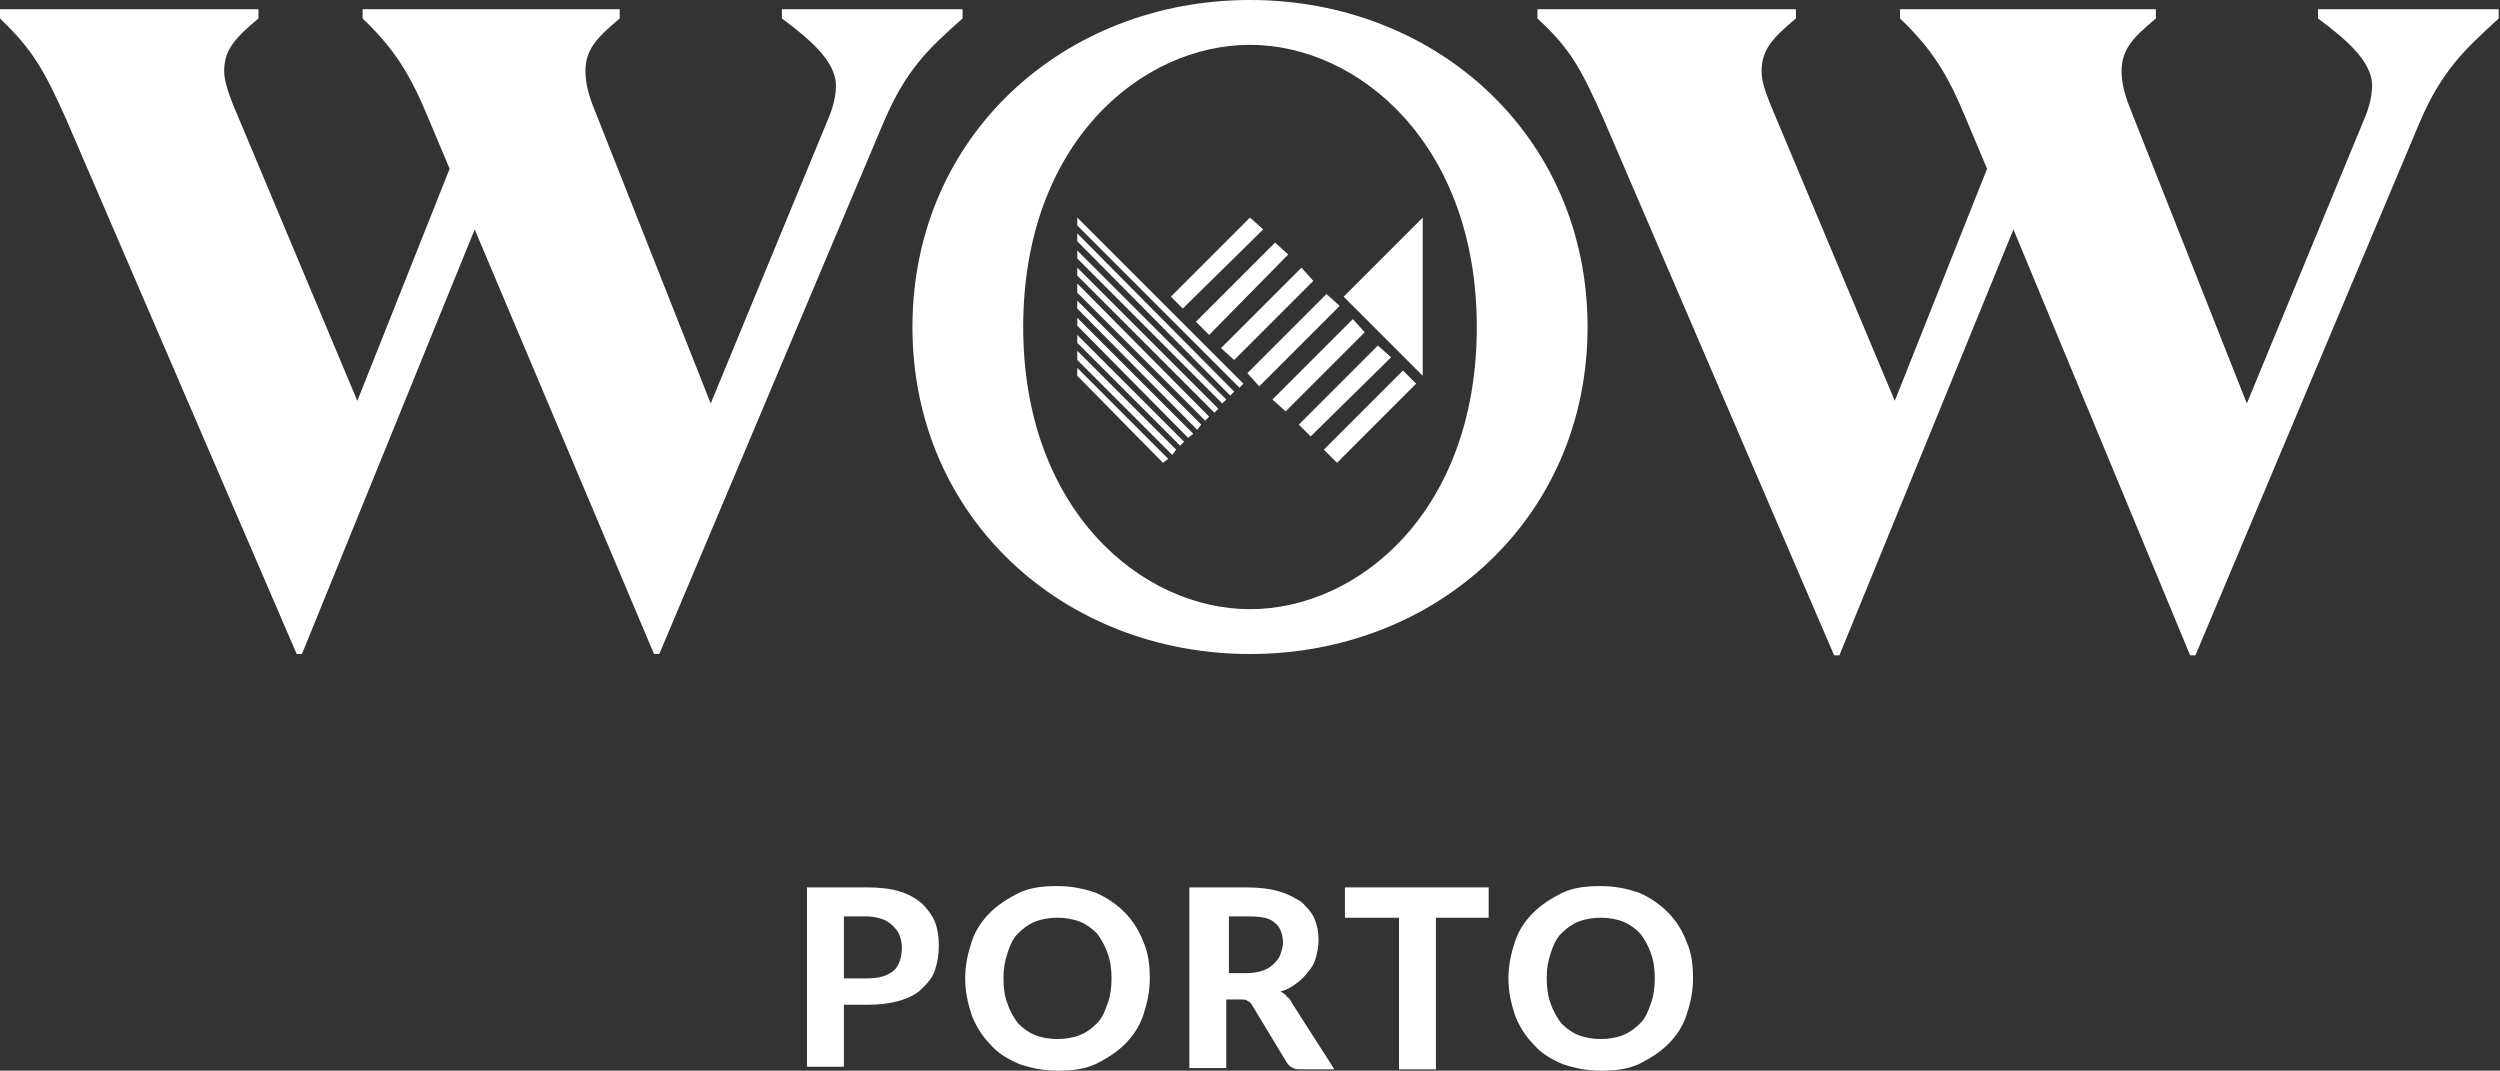 <?xml version="1.0" encoding="utf-8"?>
<!-- Generator: Adobe Illustrator 23.0.6, SVG Export Plug-In . SVG Version: 6.00 Build 0)  -->
<svg version="1.1" id="Camada_1" xmlns="http://www.w3.org/2000/svg" xmlns:xlink="http://www.w3.org/1999/xlink" x="0px" y="0px"
	 viewBox="0 0 189.6 81.2" style="enable-background:new 0 0 189.6 81.2;" xml:space="preserve">
<rect x="0" y="0" width="189.6" height="81.2" fill="#333333" stroke="none"/>
<style type="text/css">
	.st0{fill:#FFFFFF;}
</style>
<g>
	<g>
		<path class="st0" d="M65.8,74.2c0.9,0,1.5-0.2,2-0.6c0.4-0.4,0.6-1,0.6-1.8c0-0.3-0.1-0.7-0.2-0.9c-0.1-0.3-0.3-0.5-0.5-0.7
			s-0.5-0.4-0.8-0.5s-0.7-0.2-1.1-0.2H64v4.7H65.8L65.8,74.2z M65.8,67.3c0.9,0,1.8,0.1,2.4,0.3c0.7,0.2,1.2,0.5,1.7,0.9
			c0.4,0.4,0.8,0.9,1,1.4s0.3,1.1,0.3,1.8c0,0.7-0.1,1.3-0.3,1.9c-0.2,0.6-0.6,1-1,1.4s-1,0.7-1.7,0.9c-0.7,0.2-1.5,0.3-2.4,0.3H64
			v4.7h-2.8V67.3H65.8L65.8,67.3z"/>
		<path class="st0" d="M84.3,74.2c0-0.7-0.1-1.4-0.3-1.9c-0.2-0.6-0.5-1.1-0.8-1.5c-0.4-0.4-0.8-0.7-1.3-0.9
			c-0.5-0.2-1.1-0.3-1.7-0.3s-1.2,0.1-1.7,0.3c-0.5,0.2-0.9,0.5-1.3,0.9s-0.6,0.9-0.8,1.5c-0.2,0.6-0.3,1.2-0.3,1.9
			c0,0.7,0.1,1.4,0.3,1.9c0.2,0.6,0.5,1.1,0.8,1.5c0.4,0.4,0.8,0.7,1.3,0.9c0.5,0.2,1.1,0.3,1.7,0.3s1.2-0.1,1.7-0.3
			c0.5-0.2,0.9-0.5,1.3-0.9s0.6-0.9,0.8-1.5C84.2,75.6,84.3,74.9,84.3,74.2L84.3,74.2z M87.2,74.2c0,1-0.2,1.9-0.5,2.8
			s-0.8,1.6-1.4,2.2s-1.4,1.1-2.2,1.5c-0.9,0.4-1.8,0.5-2.9,0.5s-2-0.2-2.9-0.5c-0.9-0.4-1.6-0.8-2.2-1.5c-0.6-0.6-1.1-1.4-1.4-2.2
			c-0.3-0.9-0.5-1.8-0.5-2.8s0.2-1.9,0.5-2.8s0.8-1.6,1.4-2.2s1.4-1.1,2.2-1.5c0.9-0.4,1.8-0.5,2.9-0.5s2,0.2,2.9,0.5
			c0.9,0.4,1.6,0.9,2.2,1.5s1.1,1.4,1.4,2.2C87.1,72.3,87.2,73.2,87.2,74.2L87.2,74.2z"/>
		<path class="st0" d="M94.6,73.8c0.5,0,0.9-0.1,1.2-0.2c0.3-0.1,0.6-0.3,0.8-0.5c0.2-0.2,0.4-0.4,0.5-0.7c0.1-0.3,0.2-0.6,0.2-0.9
			c0-0.6-0.2-1.2-0.6-1.5c-0.4-0.4-1.1-0.5-2-0.5h-1.5v4.3L94.6,73.8L94.6,73.8z M101.2,81.1h-2.6c-0.5,0-0.8-0.2-1-0.5L95,76.3
			c-0.1-0.2-0.2-0.3-0.4-0.4c-0.1-0.1-0.3-0.1-0.6-0.1h-1V81h-2.8V67.3h4.3c1,0,1.8,0.1,2.5,0.3c0.7,0.2,1.2,0.5,1.7,0.8
			c0.4,0.4,0.8,0.8,1,1.3s0.3,1,0.3,1.6c0,0.5-0.1,0.9-0.2,1.3s-0.3,0.8-0.6,1.1c-0.2,0.3-0.5,0.6-0.9,0.9s-0.8,0.5-1.2,0.6
			c0.2,0.1,0.4,0.2,0.5,0.4c0.2,0.1,0.3,0.3,0.4,0.5L101.2,81.1L101.2,81.1z"/>
		<polygon class="st0" points="112.9,69.6 108.9,69.6 108.9,81.1 106.1,81.1 106.1,69.6 102,69.6 102,67.3 112.9,67.3 		"/>
		<path class="st0" d="M125.5,74.2c0-0.7-0.1-1.4-0.3-1.9c-0.2-0.6-0.5-1.1-0.8-1.5c-0.4-0.4-0.8-0.7-1.3-0.9
			c-0.5-0.2-1.1-0.3-1.7-0.3s-1.2,0.1-1.7,0.3c-0.5,0.2-0.9,0.5-1.3,0.9s-0.6,0.9-0.8,1.5c-0.2,0.6-0.3,1.2-0.3,1.9
			c0,0.7,0.1,1.4,0.3,1.9c0.2,0.6,0.5,1.1,0.8,1.5c0.4,0.4,0.8,0.7,1.3,0.9c0.5,0.2,1.1,0.3,1.7,0.3s1.2-0.1,1.7-0.3
			c0.5-0.2,0.9-0.5,1.3-0.9s0.6-0.9,0.8-1.5C125.4,75.6,125.5,74.9,125.5,74.2L125.5,74.2z M128.4,74.2c0,1-0.2,1.9-0.5,2.8
			s-0.8,1.6-1.4,2.2s-1.4,1.1-2.2,1.5c-0.9,0.4-1.8,0.5-2.9,0.5s-2-0.2-2.9-0.5c-0.9-0.4-1.6-0.8-2.2-1.5c-0.6-0.6-1.1-1.4-1.4-2.2
			c-0.3-0.9-0.5-1.8-0.5-2.8s0.2-1.9,0.5-2.8s0.8-1.6,1.4-2.2s1.4-1.1,2.2-1.5c0.9-0.4,1.8-0.5,2.9-0.5s2,0.2,2.9,0.5
			c0.9,0.4,1.6,0.9,2.2,1.5s1.1,1.4,1.4,2.2C128.3,72.3,128.4,73.2,128.4,74.2L128.4,74.2z"/>
	</g>
	<g>
		<path class="st0" d="M36,17.4L22.9,49.6h-0.4L5,9C3.3,5.2,2.4,3.7,0,1.4V0.7h19.6v0.7c-1.8,1.5-2.6,2.4-2.6,4
			C17,6.1,17.3,7,17.7,8l9.4,22.4l7-17.6L32.5,9c-1.4-3.4-2.6-5.3-5-7.6V0.7H47v0.7c-1.8,1.5-2.6,2.4-2.6,4c0,0.8,0.2,1.7,0.6,2.7
			l8.9,22.5l9-21.8c0.4-1,0.5-1.8,0.5-2.3c0-1.9-2.1-3.6-4.1-5.1V0.7H73v0.7c-2.6,2.3-4.3,3.9-6,7.9L50,49.6h-0.4L36,17.4L36,17.4z"
			/>
		<path class="st0" d="M152.7,17.4l-13.2,32.3h-0.4L121.6,9c-1.7-3.8-2.5-5.3-5-7.6V0.7h19.6v0.7c-1.8,1.5-2.6,2.4-2.6,4
			c0,0.8,0.3,1.6,0.7,2.6l9.4,22.4l7-17.6L149.1,9c-1.4-3.4-2.6-5.3-5-7.6V0.7h19.4v0.7c-1.8,1.5-2.6,2.4-2.6,4
			c0,0.8,0.2,1.7,0.6,2.7l8.9,22.5l9-21.8c0.4-1,0.5-1.8,0.5-2.3c0-1.9-2.1-3.6-4.1-5.1V0.7h13.7v0.7c-2.5,2.3-4.3,3.9-6,7.9
			l-17,40.4h-0.4L152.7,17.4L152.7,17.4z"/>
		<path class="st0" d="M94.8,3.4c-8.2,0-17.2,7.4-17.2,21.4c0,13.9,9,21.4,17.2,21.4S112,38.8,112,24.8C112,10.9,103,3.4,94.8,3.4
			L94.8,3.4z M94.8,0c14.1,0,25.6,10.3,25.6,24.8s-11.5,24.8-25.6,24.8S69.2,39.3,69.2,24.8S80.7,0,94.8,0L94.8,0z"/>
	</g>
	<g>
		<polygon class="st0" points="107.9,28.5 101.9,22.5 107.9,16.5 		"/>
		<polygon class="st0" points="88.8,22.5 94.8,16.5 95.8,17.4 89.7,23.4 		"/>
		<polygon class="st0" points="90.7,24.4 96.7,18.4 97.7,19.3 91.7,25.4 		"/>
		<polygon class="st0" points="92.6,26.4 98.7,20.3 99.6,21.3 93.6,27.3 		"/>
		<polygon class="st0" points="94.6,28.3 100.6,22.3 101.6,23.2 95.5,29.3 		"/>
		<polygon class="st0" points="96.5,30.3 102.6,24.2 103.5,25.2 97.5,31.2 		"/>
		<polygon class="st0" points="98.5,32.2 104.5,26.2 105.5,27.1 99.4,33.1 		"/>
		<polygon class="st0" points="100.4,34.1 106.4,28.1 107.4,29.1 101.4,35.1 		"/>
		<polygon class="st0" points="81.7,18.3 81.7,17.7 93.6,29.7 93.3,30 		"/>
		<polygon class="st0" points="81.7,17.1 81.7,16.5 94.3,29.1 94,29.4 		"/>
		<polygon class="st0" points="81.7,19.6 81.7,19 93,30.3 92.7,30.6 		"/>
		<polygon class="st0" points="81.7,20.9 81.7,20.3 92.4,31 92.1,31.3 		"/>
		<polygon class="st0" points="81.7,22.2 81.7,21.5 91.7,31.6 91.4,31.9 		"/>
		<polygon class="st0" points="81.7,23.4 81.7,22.8 91.1,32.2 90.8,32.6 		"/>
		<polygon class="st0" points="81.7,24.7 81.7,24.1 90.5,32.9 90.1,33.2 		"/>
		<polygon class="st0" points="81.7,26 81.7,25.4 89.8,33.5 89.5,33.8 		"/>
		<polygon class="st0" points="81.7,27.3 81.7,26.6 89.2,34.1 88.9,34.5 		"/>
		<polygon class="st0" points="81.7,28.5 81.7,27.9 88.6,34.8 88.2,35.1 		"/>
	</g>
</g>
</svg>
